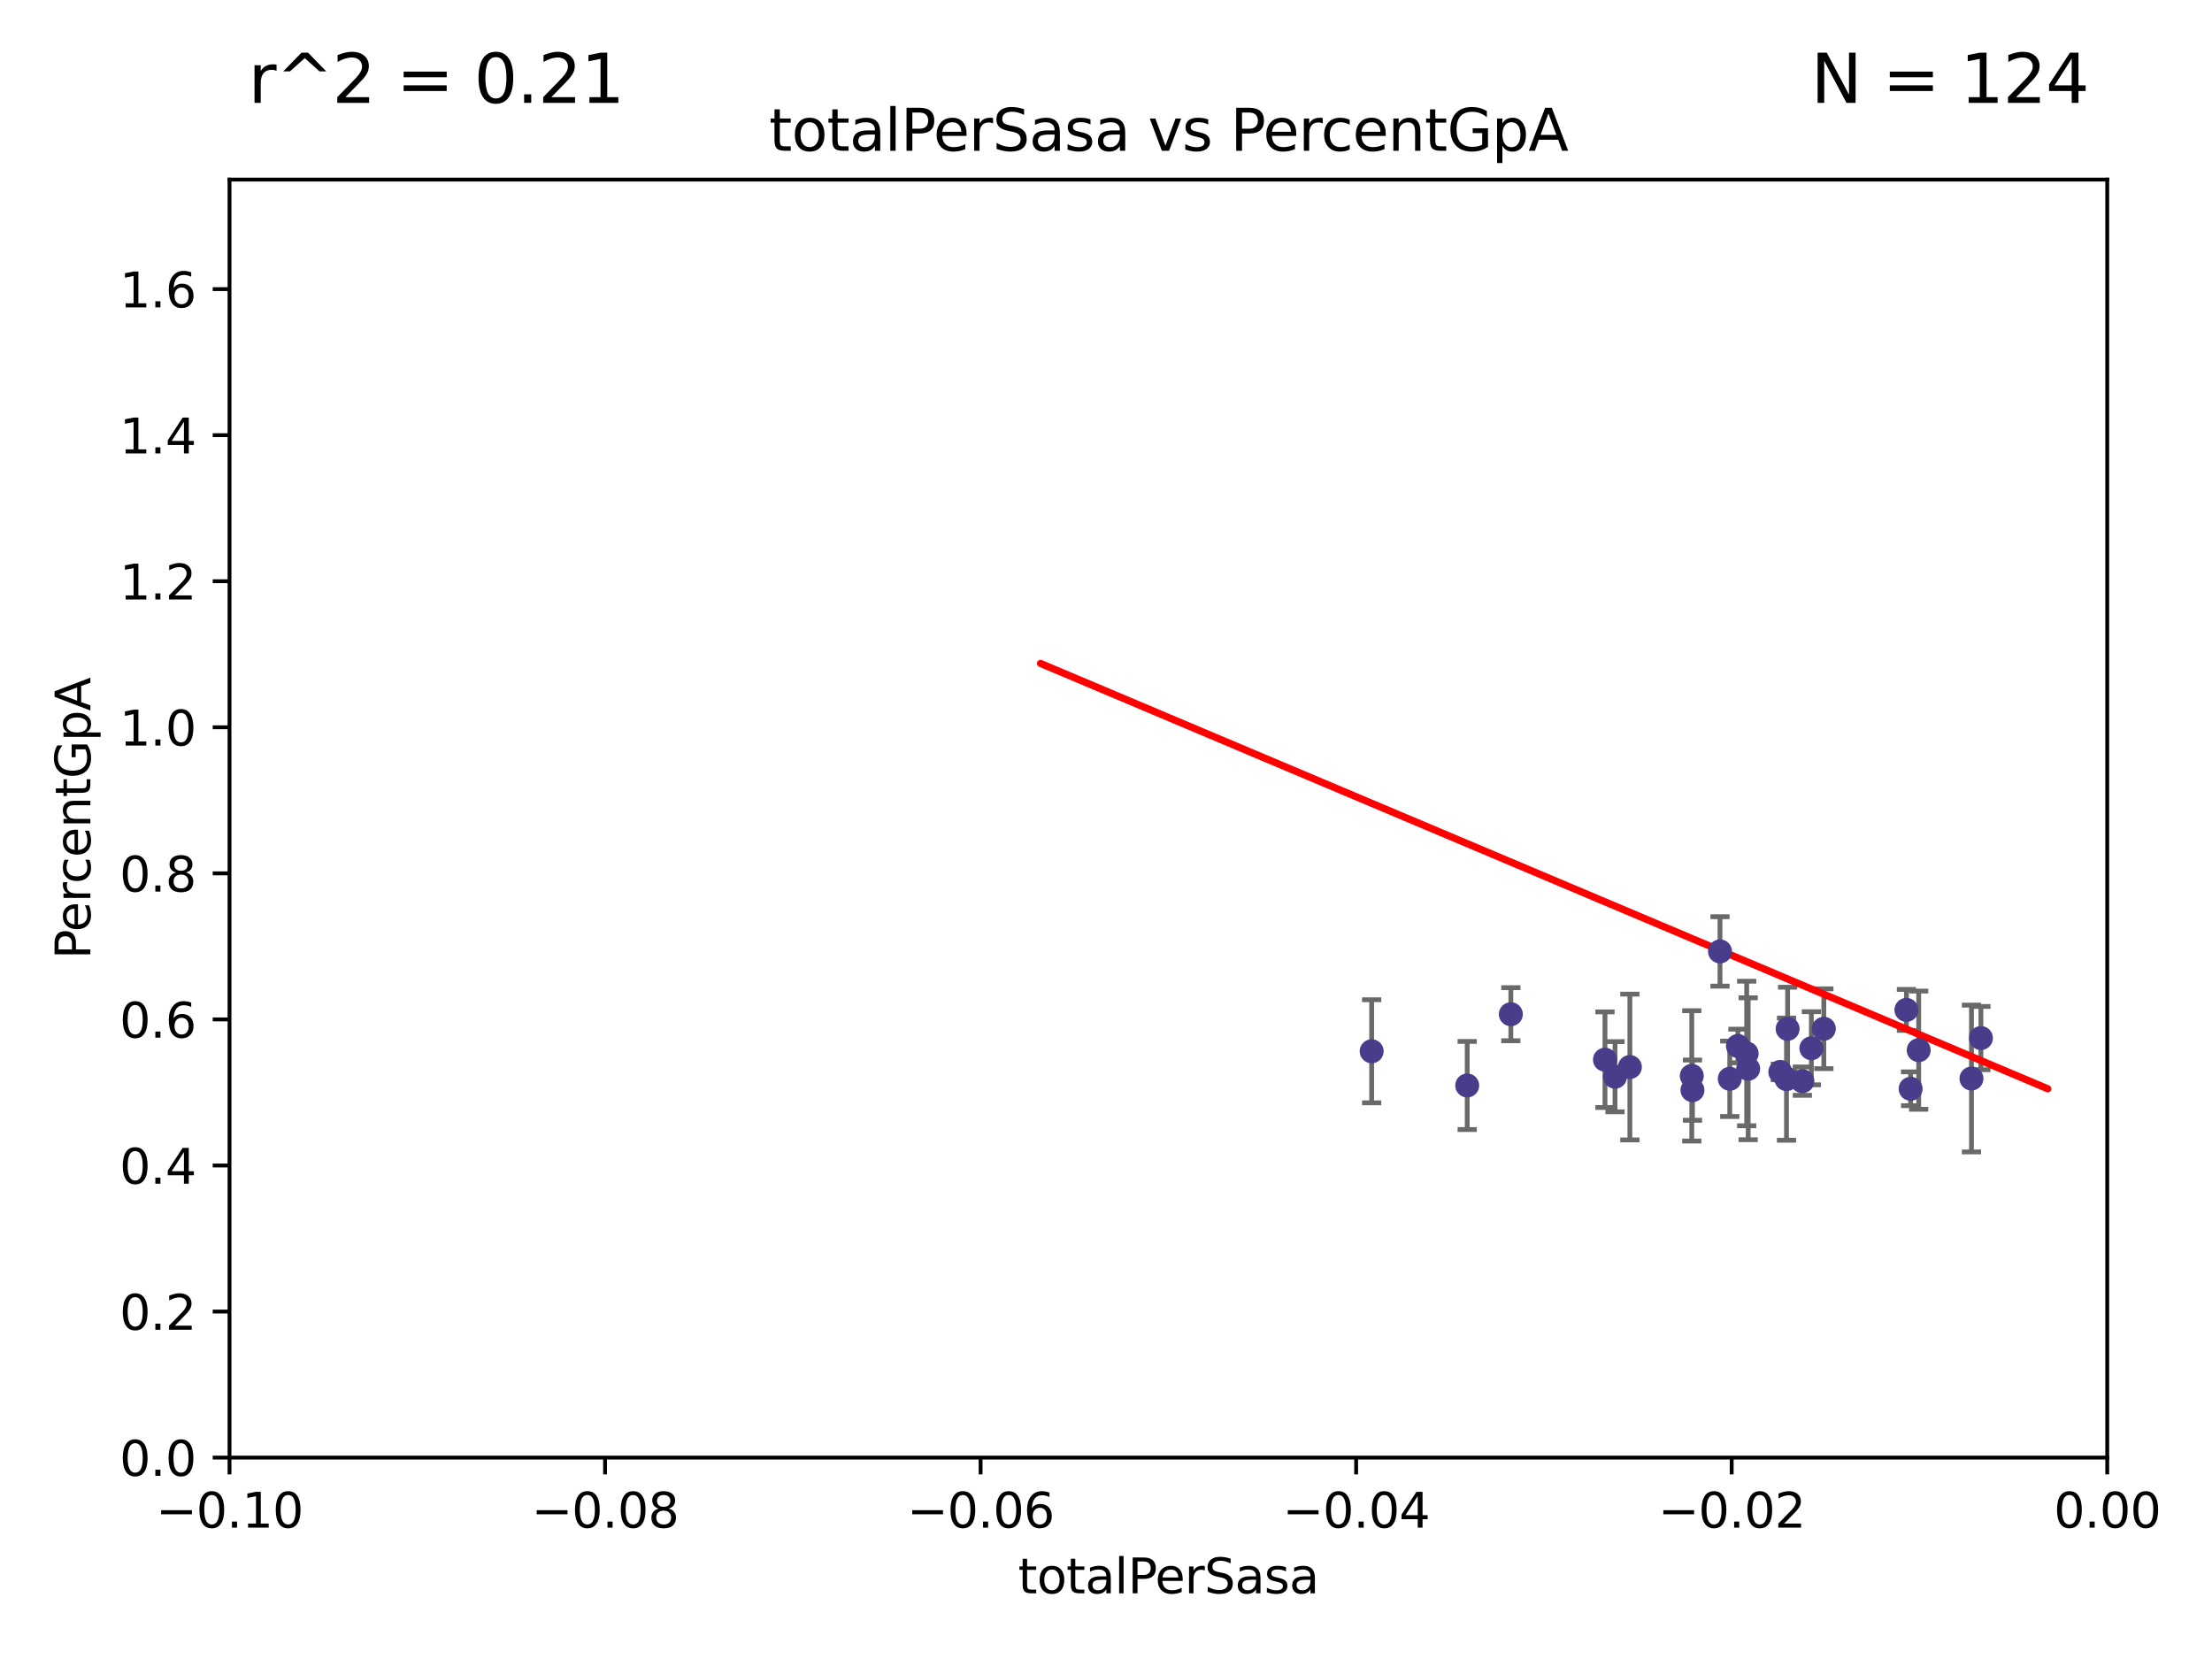 <?xml version="1.0" encoding="utf-8" standalone="no"?>
<!DOCTYPE svg PUBLIC "-//W3C//DTD SVG 1.1//EN"
  "http://www.w3.org/Graphics/SVG/1.1/DTD/svg11.dtd">
<svg xmlns:xlink="http://www.w3.org/1999/xlink" width="460.8pt" height="345.6pt" viewBox="0 0 460.8 345.6" xmlns="http://www.w3.org/2000/svg" version="1.1">
 <defs>
  <style type="text/css">*{stroke-linejoin: round; stroke-linecap: butt}</style>
 </defs>
 <g id="figure_1">
  <g id="patch_1">
   <path d="M 0 345.6 
L 460.8 345.6 
L 460.8 0 
L 0 0 
z
" style="fill: #ffffff"/>
  </g>
  <g id="axes_1">
   <g id="patch_2">
    <path d="M 47.81 303.64 
L 438.975 303.64 
L 438.975 37.411 
L 47.81 37.411 
z
" style="fill: #ffffff"/>
   </g>
   <g id="PathCollection_1">
    <defs>
     <path id="mb112545c98" d="M 0 1.118 
C 0.297 1.118 0.581 1 0.791 0.791 
C 1 0.581 1.118 0.297 1.118 0 
C 1.118 -0.297 1 -0.581 0.791 -0.791 
C 0.581 -1 0.297 -1.118 0 -1.118 
C -0.297 -1.118 -0.581 -1 -0.791 -0.791 
C -1 -0.581 -1.118 -0.297 -1.118 0 
C -1.118 0.297 -1 0.581 -0.791 0.791 
C -0.581 1 -0.297 1.118 0 1.118 
z
" style="stroke: #483d8b"/>
    </defs>
    <g clip-path="url(#p93182f47ef)">
     <use xlink:href="#mb112545c98" x="285.743" y="218.998" style="fill: #483d8b; stroke: #483d8b"/>
     <use xlink:href="#mb112545c98" x="305.646" y="226.126" style="fill: #483d8b; stroke: #483d8b"/>
     <use xlink:href="#mb112545c98" x="314.735" y="211.279" style="fill: #483d8b; stroke: #483d8b"/>
     <use xlink:href="#mb112545c98" x="336.44" y="224.301" style="fill: #483d8b; stroke: #483d8b"/>
     <use xlink:href="#mb112545c98" x="334.345" y="220.755" style="fill: #483d8b; stroke: #483d8b"/>
     <use xlink:href="#mb112545c98" x="339.534" y="222.28" style="fill: #483d8b; stroke: #483d8b"/>
     <use xlink:href="#mb112545c98" x="352.428" y="224.124" style="fill: #483d8b; stroke: #483d8b"/>
     <use xlink:href="#mb112545c98" x="364.178" y="222.642" style="fill: #483d8b; stroke: #483d8b"/>
     <use xlink:href="#mb112545c98" x="360.34" y="224.731" style="fill: #483d8b; stroke: #483d8b"/>
     <use xlink:href="#mb112545c98" x="362.046" y="217.896" style="fill: #483d8b; stroke: #483d8b"/>
     <use xlink:href="#mb112545c98" x="363.865" y="219.461" style="fill: #483d8b; stroke: #483d8b"/>
     <use xlink:href="#mb112545c98" x="370.873" y="223.301" style="fill: #483d8b; stroke: #483d8b"/>
     <use xlink:href="#mb112545c98" x="352.571" y="227.097" style="fill: #483d8b; stroke: #483d8b"/>
     <use xlink:href="#mb112545c98" x="358.306" y="198.199" style="fill: #483d8b; stroke: #483d8b"/>
     <use xlink:href="#mb112545c98" x="372.161" y="224.801" style="fill: #483d8b; stroke: #483d8b"/>
     <use xlink:href="#mb112545c98" x="377.344" y="218.37" style="fill: #483d8b; stroke: #483d8b"/>
     <use xlink:href="#mb112545c98" x="379.936" y="214.307" style="fill: #483d8b; stroke: #483d8b"/>
     <use xlink:href="#mb112545c98" x="375.463" y="225.226" style="fill: #483d8b; stroke: #483d8b"/>
     <use xlink:href="#mb112545c98" x="372.393" y="214.328" style="fill: #483d8b; stroke: #483d8b"/>
     <use xlink:href="#mb112545c98" x="398.017" y="226.813" style="fill: #483d8b; stroke: #483d8b"/>
     <use xlink:href="#mb112545c98" x="399.7" y="218.768" style="fill: #483d8b; stroke: #483d8b"/>
     <use xlink:href="#mb112545c98" x="397.143" y="210.38" style="fill: #483d8b; stroke: #483d8b"/>
     <use xlink:href="#mb112545c98" x="410.692" y="224.678" style="fill: #483d8b; stroke: #483d8b"/>
     <use xlink:href="#mb112545c98" x="412.66" y="216.249" style="fill: #483d8b; stroke: #483d8b"/>
    </g>
   </g>
   <g id="matplotlib.axis_1">
    <g id="xtick_1">
     <g id="line2d_1">
      <defs>
       <path id="m41d8b7f4d9" d="M 0 0 
L 0 3.5 
" style="stroke: #000000; stroke-width: 0.8"/>
      </defs>
      <g>
       <use xlink:href="#m41d8b7f4d9" x="47.81" y="303.64" style="stroke: #000000; stroke-width: 0.8"/>
      </g>
     </g>
     <g id="text_1">
      <!-- −0.10 -->
      <g transform="translate(32.487 318.238)scale(0.1 -0.1)">
       <defs>
        <path id="DejaVuSans-2212" d="M 678 2272 
L 4684 2272 
L 4684 1741 
L 678 1741 
L 678 2272 
z
" transform="scale(0.016)"/>
        <path id="DejaVuSans-30" d="M 2034 4250 
Q 1547 4250 1301 3770 
Q 1056 3291 1056 2328 
Q 1056 1369 1301 889 
Q 1547 409 2034 409 
Q 2525 409 2770 889 
Q 3016 1369 3016 2328 
Q 3016 3291 2770 3770 
Q 2525 4250 2034 4250 
z
M 2034 4750 
Q 2819 4750 3233 4129 
Q 3647 3509 3647 2328 
Q 3647 1150 3233 529 
Q 2819 -91 2034 -91 
Q 1250 -91 836 529 
Q 422 1150 422 2328 
Q 422 3509 836 4129 
Q 1250 4750 2034 4750 
z
" transform="scale(0.016)"/>
        <path id="DejaVuSans-2e" d="M 684 794 
L 1344 794 
L 1344 0 
L 684 0 
L 684 794 
z
" transform="scale(0.016)"/>
        <path id="DejaVuSans-31" d="M 794 531 
L 1825 531 
L 1825 4091 
L 703 3866 
L 703 4441 
L 1819 4666 
L 2450 4666 
L 2450 531 
L 3481 531 
L 3481 0 
L 794 0 
L 794 531 
z
" transform="scale(0.016)"/>
       </defs>
       <use xlink:href="#DejaVuSans-2212"/>
       <use xlink:href="#DejaVuSans-30" x="83.789"/>
       <use xlink:href="#DejaVuSans-2e" x="147.412"/>
       <use xlink:href="#DejaVuSans-31" x="179.199"/>
       <use xlink:href="#DejaVuSans-30" x="242.822"/>
      </g>
     </g>
    </g>
    <g id="xtick_2">
     <g id="line2d_2">
      <g>
       <use xlink:href="#m41d8b7f4d9" x="126.043" y="303.64" style="stroke: #000000; stroke-width: 0.8"/>
      </g>
     </g>
     <g id="text_2">
      <!-- −0.08 -->
      <g transform="translate(110.72 318.238)scale(0.1 -0.1)">
       <defs>
        <path id="DejaVuSans-38" d="M 2034 2216 
Q 1584 2216 1326 1975 
Q 1069 1734 1069 1313 
Q 1069 891 1326 650 
Q 1584 409 2034 409 
Q 2484 409 2743 651 
Q 3003 894 3003 1313 
Q 3003 1734 2745 1975 
Q 2488 2216 2034 2216 
z
M 1403 2484 
Q 997 2584 770 2862 
Q 544 3141 544 3541 
Q 544 4100 942 4425 
Q 1341 4750 2034 4750 
Q 2731 4750 3128 4425 
Q 3525 4100 3525 3541 
Q 3525 3141 3298 2862 
Q 3072 2584 2669 2484 
Q 3125 2378 3379 2068 
Q 3634 1759 3634 1313 
Q 3634 634 3220 271 
Q 2806 -91 2034 -91 
Q 1263 -91 848 271 
Q 434 634 434 1313 
Q 434 1759 690 2068 
Q 947 2378 1403 2484 
z
M 1172 3481 
Q 1172 3119 1398 2916 
Q 1625 2713 2034 2713 
Q 2441 2713 2670 2916 
Q 2900 3119 2900 3481 
Q 2900 3844 2670 4047 
Q 2441 4250 2034 4250 
Q 1625 4250 1398 4047 
Q 1172 3844 1172 3481 
z
" transform="scale(0.016)"/>
       </defs>
       <use xlink:href="#DejaVuSans-2212"/>
       <use xlink:href="#DejaVuSans-30" x="83.789"/>
       <use xlink:href="#DejaVuSans-2e" x="147.412"/>
       <use xlink:href="#DejaVuSans-30" x="179.199"/>
       <use xlink:href="#DejaVuSans-38" x="242.822"/>
      </g>
     </g>
    </g>
    <g id="xtick_3">
     <g id="line2d_3">
      <g>
       <use xlink:href="#m41d8b7f4d9" x="204.276" y="303.64" style="stroke: #000000; stroke-width: 0.8"/>
      </g>
     </g>
     <g id="text_3">
      <!-- −0.06 -->
      <g transform="translate(188.953 318.238)scale(0.1 -0.1)">
       <defs>
        <path id="DejaVuSans-36" d="M 2113 2584 
Q 1688 2584 1439 2293 
Q 1191 2003 1191 1497 
Q 1191 994 1439 701 
Q 1688 409 2113 409 
Q 2538 409 2786 701 
Q 3034 994 3034 1497 
Q 3034 2003 2786 2293 
Q 2538 2584 2113 2584 
z
M 3366 4563 
L 3366 3988 
Q 3128 4100 2886 4159 
Q 2644 4219 2406 4219 
Q 1781 4219 1451 3797 
Q 1122 3375 1075 2522 
Q 1259 2794 1537 2939 
Q 1816 3084 2150 3084 
Q 2853 3084 3261 2657 
Q 3669 2231 3669 1497 
Q 3669 778 3244 343 
Q 2819 -91 2113 -91 
Q 1303 -91 875 529 
Q 447 1150 447 2328 
Q 447 3434 972 4092 
Q 1497 4750 2381 4750 
Q 2619 4750 2861 4703 
Q 3103 4656 3366 4563 
z
" transform="scale(0.016)"/>
       </defs>
       <use xlink:href="#DejaVuSans-2212"/>
       <use xlink:href="#DejaVuSans-30" x="83.789"/>
       <use xlink:href="#DejaVuSans-2e" x="147.412"/>
       <use xlink:href="#DejaVuSans-30" x="179.199"/>
       <use xlink:href="#DejaVuSans-36" x="242.822"/>
      </g>
     </g>
    </g>
    <g id="xtick_4">
     <g id="line2d_4">
      <g>
       <use xlink:href="#m41d8b7f4d9" x="282.509" y="303.64" style="stroke: #000000; stroke-width: 0.8"/>
      </g>
     </g>
     <g id="text_4">
      <!-- −0.04 -->
      <g transform="translate(267.186 318.238)scale(0.1 -0.1)">
       <defs>
        <path id="DejaVuSans-34" d="M 2419 4116 
L 825 1625 
L 2419 1625 
L 2419 4116 
z
M 2253 4666 
L 3047 4666 
L 3047 1625 
L 3713 1625 
L 3713 1100 
L 3047 1100 
L 3047 0 
L 2419 0 
L 2419 1100 
L 313 1100 
L 313 1709 
L 2253 4666 
z
" transform="scale(0.016)"/>
       </defs>
       <use xlink:href="#DejaVuSans-2212"/>
       <use xlink:href="#DejaVuSans-30" x="83.789"/>
       <use xlink:href="#DejaVuSans-2e" x="147.412"/>
       <use xlink:href="#DejaVuSans-30" x="179.199"/>
       <use xlink:href="#DejaVuSans-34" x="242.822"/>
      </g>
     </g>
    </g>
    <g id="xtick_5">
     <g id="line2d_5">
      <g>
       <use xlink:href="#m41d8b7f4d9" x="360.742" y="303.64" style="stroke: #000000; stroke-width: 0.8"/>
      </g>
     </g>
     <g id="text_5">
      <!-- −0.02 -->
      <g transform="translate(345.419 318.238)scale(0.1 -0.1)">
       <defs>
        <path id="DejaVuSans-32" d="M 1228 531 
L 3431 531 
L 3431 0 
L 469 0 
L 469 531 
Q 828 903 1448 1529 
Q 2069 2156 2228 2338 
Q 2531 2678 2651 2914 
Q 2772 3150 2772 3378 
Q 2772 3750 2511 3984 
Q 2250 4219 1831 4219 
Q 1534 4219 1204 4116 
Q 875 4013 500 3803 
L 500 4441 
Q 881 4594 1212 4672 
Q 1544 4750 1819 4750 
Q 2544 4750 2975 4387 
Q 3406 4025 3406 3419 
Q 3406 3131 3298 2873 
Q 3191 2616 2906 2266 
Q 2828 2175 2409 1742 
Q 1991 1309 1228 531 
z
" transform="scale(0.016)"/>
       </defs>
       <use xlink:href="#DejaVuSans-2212"/>
       <use xlink:href="#DejaVuSans-30" x="83.789"/>
       <use xlink:href="#DejaVuSans-2e" x="147.412"/>
       <use xlink:href="#DejaVuSans-30" x="179.199"/>
       <use xlink:href="#DejaVuSans-32" x="242.822"/>
      </g>
     </g>
    </g>
    <g id="xtick_6">
     <g id="line2d_6">
      <g>
       <use xlink:href="#m41d8b7f4d9" x="438.975" y="303.64" style="stroke: #000000; stroke-width: 0.8"/>
      </g>
     </g>
     <g id="text_6">
      <!-- 0.00 -->
      <g transform="translate(427.842 318.238)scale(0.1 -0.1)">
       <use xlink:href="#DejaVuSans-30"/>
       <use xlink:href="#DejaVuSans-2e" x="63.623"/>
       <use xlink:href="#DejaVuSans-30" x="95.41"/>
       <use xlink:href="#DejaVuSans-30" x="159.033"/>
      </g>
     </g>
    </g>
    <g id="text_7">
     <!-- totalPerSasa -->
     <g transform="translate(212.087 331.917)scale(0.1 -0.1)">
      <defs>
       <path id="DejaVuSans-74" d="M 1172 4494 
L 1172 3500 
L 2356 3500 
L 2356 3053 
L 1172 3053 
L 1172 1153 
Q 1172 725 1289 603 
Q 1406 481 1766 481 
L 2356 481 
L 2356 0 
L 1766 0 
Q 1100 0 847 248 
Q 594 497 594 1153 
L 594 3053 
L 172 3053 
L 172 3500 
L 594 3500 
L 594 4494 
L 1172 4494 
z
" transform="scale(0.016)"/>
       <path id="DejaVuSans-6f" d="M 1959 3097 
Q 1497 3097 1228 2736 
Q 959 2375 959 1747 
Q 959 1119 1226 758 
Q 1494 397 1959 397 
Q 2419 397 2687 759 
Q 2956 1122 2956 1747 
Q 2956 2369 2687 2733 
Q 2419 3097 1959 3097 
z
M 1959 3584 
Q 2709 3584 3137 3096 
Q 3566 2609 3566 1747 
Q 3566 888 3137 398 
Q 2709 -91 1959 -91 
Q 1206 -91 779 398 
Q 353 888 353 1747 
Q 353 2609 779 3096 
Q 1206 3584 1959 3584 
z
" transform="scale(0.016)"/>
       <path id="DejaVuSans-61" d="M 2194 1759 
Q 1497 1759 1228 1600 
Q 959 1441 959 1056 
Q 959 750 1161 570 
Q 1363 391 1709 391 
Q 2188 391 2477 730 
Q 2766 1069 2766 1631 
L 2766 1759 
L 2194 1759 
z
M 3341 1997 
L 3341 0 
L 2766 0 
L 2766 531 
Q 2569 213 2275 61 
Q 1981 -91 1556 -91 
Q 1019 -91 701 211 
Q 384 513 384 1019 
Q 384 1609 779 1909 
Q 1175 2209 1959 2209 
L 2766 2209 
L 2766 2266 
Q 2766 2663 2505 2880 
Q 2244 3097 1772 3097 
Q 1472 3097 1187 3025 
Q 903 2953 641 2809 
L 641 3341 
Q 956 3463 1253 3523 
Q 1550 3584 1831 3584 
Q 2591 3584 2966 3190 
Q 3341 2797 3341 1997 
z
" transform="scale(0.016)"/>
       <path id="DejaVuSans-6c" d="M 603 4863 
L 1178 4863 
L 1178 0 
L 603 0 
L 603 4863 
z
" transform="scale(0.016)"/>
       <path id="DejaVuSans-50" d="M 1259 4147 
L 1259 2394 
L 2053 2394 
Q 2494 2394 2734 2622 
Q 2975 2850 2975 3272 
Q 2975 3691 2734 3919 
Q 2494 4147 2053 4147 
L 1259 4147 
z
M 628 4666 
L 2053 4666 
Q 2838 4666 3239 4311 
Q 3641 3956 3641 3272 
Q 3641 2581 3239 2228 
Q 2838 1875 2053 1875 
L 1259 1875 
L 1259 0 
L 628 0 
L 628 4666 
z
" transform="scale(0.016)"/>
       <path id="DejaVuSans-65" d="M 3597 1894 
L 3597 1613 
L 953 1613 
Q 991 1019 1311 708 
Q 1631 397 2203 397 
Q 2534 397 2845 478 
Q 3156 559 3463 722 
L 3463 178 
Q 3153 47 2828 -22 
Q 2503 -91 2169 -91 
Q 1331 -91 842 396 
Q 353 884 353 1716 
Q 353 2575 817 3079 
Q 1281 3584 2069 3584 
Q 2775 3584 3186 3129 
Q 3597 2675 3597 1894 
z
M 3022 2063 
Q 3016 2534 2758 2815 
Q 2500 3097 2075 3097 
Q 1594 3097 1305 2825 
Q 1016 2553 972 2059 
L 3022 2063 
z
" transform="scale(0.016)"/>
       <path id="DejaVuSans-72" d="M 2631 2963 
Q 2534 3019 2420 3045 
Q 2306 3072 2169 3072 
Q 1681 3072 1420 2755 
Q 1159 2438 1159 1844 
L 1159 0 
L 581 0 
L 581 3500 
L 1159 3500 
L 1159 2956 
Q 1341 3275 1631 3429 
Q 1922 3584 2338 3584 
Q 2397 3584 2469 3576 
Q 2541 3569 2628 3553 
L 2631 2963 
z
" transform="scale(0.016)"/>
       <path id="DejaVuSans-53" d="M 3425 4513 
L 3425 3897 
Q 3066 4069 2747 4153 
Q 2428 4238 2131 4238 
Q 1616 4238 1336 4038 
Q 1056 3838 1056 3469 
Q 1056 3159 1242 3001 
Q 1428 2844 1947 2747 
L 2328 2669 
Q 3034 2534 3370 2195 
Q 3706 1856 3706 1288 
Q 3706 609 3251 259 
Q 2797 -91 1919 -91 
Q 1588 -91 1214 -16 
Q 841 59 441 206 
L 441 856 
Q 825 641 1194 531 
Q 1563 422 1919 422 
Q 2459 422 2753 634 
Q 3047 847 3047 1241 
Q 3047 1584 2836 1778 
Q 2625 1972 2144 2069 
L 1759 2144 
Q 1053 2284 737 2584 
Q 422 2884 422 3419 
Q 422 4038 858 4394 
Q 1294 4750 2059 4750 
Q 2388 4750 2728 4690 
Q 3069 4631 3425 4513 
z
" transform="scale(0.016)"/>
       <path id="DejaVuSans-73" d="M 2834 3397 
L 2834 2853 
Q 2591 2978 2328 3040 
Q 2066 3103 1784 3103 
Q 1356 3103 1142 2972 
Q 928 2841 928 2578 
Q 928 2378 1081 2264 
Q 1234 2150 1697 2047 
L 1894 2003 
Q 2506 1872 2764 1633 
Q 3022 1394 3022 966 
Q 3022 478 2636 193 
Q 2250 -91 1575 -91 
Q 1294 -91 989 -36 
Q 684 19 347 128 
L 347 722 
Q 666 556 975 473 
Q 1284 391 1588 391 
Q 1994 391 2212 530 
Q 2431 669 2431 922 
Q 2431 1156 2273 1281 
Q 2116 1406 1581 1522 
L 1381 1569 
Q 847 1681 609 1914 
Q 372 2147 372 2553 
Q 372 3047 722 3315 
Q 1072 3584 1716 3584 
Q 2034 3584 2315 3537 
Q 2597 3491 2834 3397 
z
" transform="scale(0.016)"/>
      </defs>
      <use xlink:href="#DejaVuSans-74"/>
      <use xlink:href="#DejaVuSans-6f" x="39.209"/>
      <use xlink:href="#DejaVuSans-74" x="100.391"/>
      <use xlink:href="#DejaVuSans-61" x="139.6"/>
      <use xlink:href="#DejaVuSans-6c" x="200.879"/>
      <use xlink:href="#DejaVuSans-50" x="228.662"/>
      <use xlink:href="#DejaVuSans-65" x="285.34"/>
      <use xlink:href="#DejaVuSans-72" x="346.863"/>
      <use xlink:href="#DejaVuSans-53" x="387.977"/>
      <use xlink:href="#DejaVuSans-61" x="451.453"/>
      <use xlink:href="#DejaVuSans-73" x="512.732"/>
      <use xlink:href="#DejaVuSans-61" x="564.832"/>
     </g>
    </g>
   </g>
   <g id="matplotlib.axis_2">
    <g id="ytick_1">
     <g id="line2d_7">
      <defs>
       <path id="mfd3e858a16" d="M 0 0 
L -3.5 0 
" style="stroke: #000000; stroke-width: 0.8"/>
      </defs>
      <g>
       <use xlink:href="#mfd3e858a16" x="47.81" y="303.64" style="stroke: #000000; stroke-width: 0.8"/>
      </g>
     </g>
     <g id="text_8">
      <!-- 0.0 -->
      <g transform="translate(24.907 307.439)scale(0.1 -0.1)">
       <use xlink:href="#DejaVuSans-30"/>
       <use xlink:href="#DejaVuSans-2e" x="63.623"/>
       <use xlink:href="#DejaVuSans-30" x="95.41"/>
      </g>
     </g>
    </g>
    <g id="ytick_2">
     <g id="line2d_8">
      <g>
       <use xlink:href="#mfd3e858a16" x="47.81" y="273.214" style="stroke: #000000; stroke-width: 0.8"/>
      </g>
     </g>
     <g id="text_9">
      <!-- 0.2 -->
      <g transform="translate(24.907 277.013)scale(0.1 -0.1)">
       <use xlink:href="#DejaVuSans-30"/>
       <use xlink:href="#DejaVuSans-2e" x="63.623"/>
       <use xlink:href="#DejaVuSans-32" x="95.41"/>
      </g>
     </g>
    </g>
    <g id="ytick_3">
     <g id="line2d_9">
      <g>
       <use xlink:href="#mfd3e858a16" x="47.81" y="242.788" style="stroke: #000000; stroke-width: 0.8"/>
      </g>
     </g>
     <g id="text_10">
      <!-- 0.4 -->
      <g transform="translate(24.907 246.587)scale(0.1 -0.1)">
       <use xlink:href="#DejaVuSans-30"/>
       <use xlink:href="#DejaVuSans-2e" x="63.623"/>
       <use xlink:href="#DejaVuSans-34" x="95.41"/>
      </g>
     </g>
    </g>
    <g id="ytick_4">
     <g id="line2d_10">
      <g>
       <use xlink:href="#mfd3e858a16" x="47.81" y="212.362" style="stroke: #000000; stroke-width: 0.8"/>
      </g>
     </g>
     <g id="text_11">
      <!-- 0.6 -->
      <g transform="translate(24.907 216.161)scale(0.1 -0.1)">
       <use xlink:href="#DejaVuSans-30"/>
       <use xlink:href="#DejaVuSans-2e" x="63.623"/>
       <use xlink:href="#DejaVuSans-36" x="95.41"/>
      </g>
     </g>
    </g>
    <g id="ytick_5">
     <g id="line2d_11">
      <g>
       <use xlink:href="#mfd3e858a16" x="47.81" y="181.935" style="stroke: #000000; stroke-width: 0.8"/>
      </g>
     </g>
     <g id="text_12">
      <!-- 0.8 -->
      <g transform="translate(24.907 185.735)scale(0.1 -0.1)">
       <use xlink:href="#DejaVuSans-30"/>
       <use xlink:href="#DejaVuSans-2e" x="63.623"/>
       <use xlink:href="#DejaVuSans-38" x="95.41"/>
      </g>
     </g>
    </g>
    <g id="ytick_6">
     <g id="line2d_12">
      <g>
       <use xlink:href="#mfd3e858a16" x="47.81" y="151.509" style="stroke: #000000; stroke-width: 0.8"/>
      </g>
     </g>
     <g id="text_13">
      <!-- 1.0 -->
      <g transform="translate(24.907 155.308)scale(0.1 -0.1)">
       <use xlink:href="#DejaVuSans-31"/>
       <use xlink:href="#DejaVuSans-2e" x="63.623"/>
       <use xlink:href="#DejaVuSans-30" x="95.41"/>
      </g>
     </g>
    </g>
    <g id="ytick_7">
     <g id="line2d_13">
      <g>
       <use xlink:href="#mfd3e858a16" x="47.81" y="121.083" style="stroke: #000000; stroke-width: 0.8"/>
      </g>
     </g>
     <g id="text_14">
      <!-- 1.2 -->
      <g transform="translate(24.907 124.882)scale(0.1 -0.1)">
       <use xlink:href="#DejaVuSans-31"/>
       <use xlink:href="#DejaVuSans-2e" x="63.623"/>
       <use xlink:href="#DejaVuSans-32" x="95.41"/>
      </g>
     </g>
    </g>
    <g id="ytick_8">
     <g id="line2d_14">
      <g>
       <use xlink:href="#mfd3e858a16" x="47.81" y="90.657" style="stroke: #000000; stroke-width: 0.8"/>
      </g>
     </g>
     <g id="text_15">
      <!-- 1.4 -->
      <g transform="translate(24.907 94.456)scale(0.1 -0.1)">
       <use xlink:href="#DejaVuSans-31"/>
       <use xlink:href="#DejaVuSans-2e" x="63.623"/>
       <use xlink:href="#DejaVuSans-34" x="95.41"/>
      </g>
     </g>
    </g>
    <g id="ytick_9">
     <g id="line2d_15">
      <g>
       <use xlink:href="#mfd3e858a16" x="47.81" y="60.231" style="stroke: #000000; stroke-width: 0.8"/>
      </g>
     </g>
     <g id="text_16">
      <!-- 1.6 -->
      <g transform="translate(24.907 64.03)scale(0.1 -0.1)">
       <use xlink:href="#DejaVuSans-31"/>
       <use xlink:href="#DejaVuSans-2e" x="63.623"/>
       <use xlink:href="#DejaVuSans-36" x="95.41"/>
      </g>
     </g>
    </g>
    <g id="text_17">
     <!-- PercentGpA -->
     <g transform="translate(18.827 199.802)rotate(-90)scale(0.1 -0.1)">
      <defs>
       <path id="DejaVuSans-63" d="M 3122 3366 
L 3122 2828 
Q 2878 2963 2633 3030 
Q 2388 3097 2138 3097 
Q 1578 3097 1268 2742 
Q 959 2388 959 1747 
Q 959 1106 1268 751 
Q 1578 397 2138 397 
Q 2388 397 2633 464 
Q 2878 531 3122 666 
L 3122 134 
Q 2881 22 2623 -34 
Q 2366 -91 2075 -91 
Q 1284 -91 818 406 
Q 353 903 353 1747 
Q 353 2603 823 3093 
Q 1294 3584 2113 3584 
Q 2378 3584 2631 3529 
Q 2884 3475 3122 3366 
z
" transform="scale(0.016)"/>
       <path id="DejaVuSans-6e" d="M 3513 2113 
L 3513 0 
L 2938 0 
L 2938 2094 
Q 2938 2591 2744 2837 
Q 2550 3084 2163 3084 
Q 1697 3084 1428 2787 
Q 1159 2491 1159 1978 
L 1159 0 
L 581 0 
L 581 3500 
L 1159 3500 
L 1159 2956 
Q 1366 3272 1645 3428 
Q 1925 3584 2291 3584 
Q 2894 3584 3203 3211 
Q 3513 2838 3513 2113 
z
" transform="scale(0.016)"/>
       <path id="DejaVuSans-47" d="M 3809 666 
L 3809 1919 
L 2778 1919 
L 2778 2438 
L 4434 2438 
L 4434 434 
Q 4069 175 3628 42 
Q 3188 -91 2688 -91 
Q 1594 -91 976 548 
Q 359 1188 359 2328 
Q 359 3472 976 4111 
Q 1594 4750 2688 4750 
Q 3144 4750 3555 4637 
Q 3966 4525 4313 4306 
L 4313 3634 
Q 3963 3931 3569 4081 
Q 3175 4231 2741 4231 
Q 1884 4231 1454 3753 
Q 1025 3275 1025 2328 
Q 1025 1384 1454 906 
Q 1884 428 2741 428 
Q 3075 428 3337 486 
Q 3600 544 3809 666 
z
" transform="scale(0.016)"/>
       <path id="DejaVuSans-70" d="M 1159 525 
L 1159 -1331 
L 581 -1331 
L 581 3500 
L 1159 3500 
L 1159 2969 
Q 1341 3281 1617 3432 
Q 1894 3584 2278 3584 
Q 2916 3584 3314 3078 
Q 3713 2572 3713 1747 
Q 3713 922 3314 415 
Q 2916 -91 2278 -91 
Q 1894 -91 1617 61 
Q 1341 213 1159 525 
z
M 3116 1747 
Q 3116 2381 2855 2742 
Q 2594 3103 2138 3103 
Q 1681 3103 1420 2742 
Q 1159 2381 1159 1747 
Q 1159 1113 1420 752 
Q 1681 391 2138 391 
Q 2594 391 2855 752 
Q 3116 1113 3116 1747 
z
" transform="scale(0.016)"/>
       <path id="DejaVuSans-41" d="M 2188 4044 
L 1331 1722 
L 3047 1722 
L 2188 4044 
z
M 1831 4666 
L 2547 4666 
L 4325 0 
L 3669 0 
L 3244 1197 
L 1141 1197 
L 716 0 
L 50 0 
L 1831 4666 
z
" transform="scale(0.016)"/>
      </defs>
      <use xlink:href="#DejaVuSans-50"/>
      <use xlink:href="#DejaVuSans-65" x="56.678"/>
      <use xlink:href="#DejaVuSans-72" x="118.201"/>
      <use xlink:href="#DejaVuSans-63" x="157.064"/>
      <use xlink:href="#DejaVuSans-65" x="212.045"/>
      <use xlink:href="#DejaVuSans-6e" x="273.568"/>
      <use xlink:href="#DejaVuSans-74" x="336.947"/>
      <use xlink:href="#DejaVuSans-47" x="376.156"/>
      <use xlink:href="#DejaVuSans-70" x="453.646"/>
      <use xlink:href="#DejaVuSans-41" x="517.123"/>
     </g>
    </g>
   </g>
   <g id="LineCollection_1">
    <path d="M 285.743 229.738 
L 285.743 208.259 
" clip-path="url(#p93182f47ef)" style="fill: none; stroke: #696969"/>
    <path d="M 305.646 235.305 
L 305.646 216.947 
" clip-path="url(#p93182f47ef)" style="fill: none; stroke: #696969"/>
    <path d="M 314.735 216.808 
L 314.735 205.749 
" clip-path="url(#p93182f47ef)" style="fill: none; stroke: #696969"/>
    <path d="M 336.44 231.614 
L 336.44 216.989 
" clip-path="url(#p93182f47ef)" style="fill: none; stroke: #696969"/>
    <path d="M 334.345 230.715 
L 334.345 210.794 
" clip-path="url(#p93182f47ef)" style="fill: none; stroke: #696969"/>
    <path d="M 339.534 237.466 
L 339.534 207.095 
" clip-path="url(#p93182f47ef)" style="fill: none; stroke: #696969"/>
    <path d="M 352.428 237.697 
L 352.428 210.551 
" clip-path="url(#p93182f47ef)" style="fill: none; stroke: #696969"/>
    <path d="M 364.178 237.422 
L 364.178 207.863 
" clip-path="url(#p93182f47ef)" style="fill: none; stroke: #696969"/>
    <path d="M 360.34 232.586 
L 360.34 216.875 
" clip-path="url(#p93182f47ef)" style="fill: none; stroke: #696969"/>
    <path d="M 362.046 221.394 
L 362.046 214.398 
" clip-path="url(#p93182f47ef)" style="fill: none; stroke: #696969"/>
    <path d="M 363.865 234.516 
L 363.865 204.405 
" clip-path="url(#p93182f47ef)" style="fill: none; stroke: #696969"/>
    <path d="M 370.873 224.93 
L 370.873 221.672 
" clip-path="url(#p93182f47ef)" style="fill: none; stroke: #696969"/>
    <path d="M 352.571 233.374 
L 352.571 220.82 
" clip-path="url(#p93182f47ef)" style="fill: none; stroke: #696969"/>
    <path d="M 358.306 205.432 
L 358.306 190.966 
" clip-path="url(#p93182f47ef)" style="fill: none; stroke: #696969"/>
    <path d="M 372.161 237.526 
L 372.161 212.075 
" clip-path="url(#p93182f47ef)" style="fill: none; stroke: #696969"/>
    <path d="M 377.344 225.983 
L 377.344 210.757 
" clip-path="url(#p93182f47ef)" style="fill: none; stroke: #696969"/>
    <path d="M 379.936 222.618 
L 379.936 205.997 
" clip-path="url(#p93182f47ef)" style="fill: none; stroke: #696969"/>
    <path d="M 375.463 228.177 
L 375.463 222.274 
" clip-path="url(#p93182f47ef)" style="fill: none; stroke: #696969"/>
    <path d="M 372.393 223.002 
L 372.393 205.655 
" clip-path="url(#p93182f47ef)" style="fill: none; stroke: #696969"/>
    <path d="M 398.017 230.33 
L 398.017 223.295 
" clip-path="url(#p93182f47ef)" style="fill: none; stroke: #696969"/>
    <path d="M 399.7 231.079 
L 399.7 206.457 
" clip-path="url(#p93182f47ef)" style="fill: none; stroke: #696969"/>
    <path d="M 397.143 214.649 
L 397.143 206.111 
" clip-path="url(#p93182f47ef)" style="fill: none; stroke: #696969"/>
    <path d="M 410.692 239.967 
L 410.692 209.389 
" clip-path="url(#p93182f47ef)" style="fill: none; stroke: #696969"/>
    <path d="M 412.66 222.838 
L 412.66 209.661 
" clip-path="url(#p93182f47ef)" style="fill: none; stroke: #696969"/>
   </g>
   <g id="line2d_16">
    <defs>
     <path id="m5f1aea52a5" d="M 2 0 
L -2 -0 
" style="stroke: #696969"/>
    </defs>
    <g clip-path="url(#p93182f47ef)">
     <use xlink:href="#m5f1aea52a5" x="285.743" y="229.738" style="fill: #696969; stroke: #696969"/>
     <use xlink:href="#m5f1aea52a5" x="305.646" y="235.305" style="fill: #696969; stroke: #696969"/>
     <use xlink:href="#m5f1aea52a5" x="314.735" y="216.808" style="fill: #696969; stroke: #696969"/>
     <use xlink:href="#m5f1aea52a5" x="336.44" y="231.614" style="fill: #696969; stroke: #696969"/>
     <use xlink:href="#m5f1aea52a5" x="334.345" y="230.715" style="fill: #696969; stroke: #696969"/>
     <use xlink:href="#m5f1aea52a5" x="339.534" y="237.466" style="fill: #696969; stroke: #696969"/>
     <use xlink:href="#m5f1aea52a5" x="352.428" y="237.697" style="fill: #696969; stroke: #696969"/>
     <use xlink:href="#m5f1aea52a5" x="364.178" y="237.422" style="fill: #696969; stroke: #696969"/>
     <use xlink:href="#m5f1aea52a5" x="360.34" y="232.586" style="fill: #696969; stroke: #696969"/>
     <use xlink:href="#m5f1aea52a5" x="362.046" y="221.394" style="fill: #696969; stroke: #696969"/>
     <use xlink:href="#m5f1aea52a5" x="363.865" y="234.516" style="fill: #696969; stroke: #696969"/>
     <use xlink:href="#m5f1aea52a5" x="370.873" y="224.93" style="fill: #696969; stroke: #696969"/>
     <use xlink:href="#m5f1aea52a5" x="352.571" y="233.374" style="fill: #696969; stroke: #696969"/>
     <use xlink:href="#m5f1aea52a5" x="358.306" y="205.432" style="fill: #696969; stroke: #696969"/>
     <use xlink:href="#m5f1aea52a5" x="372.161" y="237.526" style="fill: #696969; stroke: #696969"/>
     <use xlink:href="#m5f1aea52a5" x="377.344" y="225.983" style="fill: #696969; stroke: #696969"/>
     <use xlink:href="#m5f1aea52a5" x="379.936" y="222.618" style="fill: #696969; stroke: #696969"/>
     <use xlink:href="#m5f1aea52a5" x="375.463" y="228.177" style="fill: #696969; stroke: #696969"/>
     <use xlink:href="#m5f1aea52a5" x="372.393" y="223.002" style="fill: #696969; stroke: #696969"/>
     <use xlink:href="#m5f1aea52a5" x="398.017" y="230.33" style="fill: #696969; stroke: #696969"/>
     <use xlink:href="#m5f1aea52a5" x="399.7" y="231.079" style="fill: #696969; stroke: #696969"/>
     <use xlink:href="#m5f1aea52a5" x="397.143" y="214.649" style="fill: #696969; stroke: #696969"/>
     <use xlink:href="#m5f1aea52a5" x="410.692" y="239.967" style="fill: #696969; stroke: #696969"/>
     <use xlink:href="#m5f1aea52a5" x="412.66" y="222.838" style="fill: #696969; stroke: #696969"/>
    </g>
   </g>
   <g id="line2d_17">
    <g clip-path="url(#p93182f47ef)">
     <use xlink:href="#m5f1aea52a5" x="285.743" y="208.259" style="fill: #696969; stroke: #696969"/>
     <use xlink:href="#m5f1aea52a5" x="305.646" y="216.947" style="fill: #696969; stroke: #696969"/>
     <use xlink:href="#m5f1aea52a5" x="314.735" y="205.749" style="fill: #696969; stroke: #696969"/>
     <use xlink:href="#m5f1aea52a5" x="336.44" y="216.989" style="fill: #696969; stroke: #696969"/>
     <use xlink:href="#m5f1aea52a5" x="334.345" y="210.794" style="fill: #696969; stroke: #696969"/>
     <use xlink:href="#m5f1aea52a5" x="339.534" y="207.095" style="fill: #696969; stroke: #696969"/>
     <use xlink:href="#m5f1aea52a5" x="352.428" y="210.551" style="fill: #696969; stroke: #696969"/>
     <use xlink:href="#m5f1aea52a5" x="364.178" y="207.863" style="fill: #696969; stroke: #696969"/>
     <use xlink:href="#m5f1aea52a5" x="360.34" y="216.875" style="fill: #696969; stroke: #696969"/>
     <use xlink:href="#m5f1aea52a5" x="362.046" y="214.398" style="fill: #696969; stroke: #696969"/>
     <use xlink:href="#m5f1aea52a5" x="363.865" y="204.405" style="fill: #696969; stroke: #696969"/>
     <use xlink:href="#m5f1aea52a5" x="370.873" y="221.672" style="fill: #696969; stroke: #696969"/>
     <use xlink:href="#m5f1aea52a5" x="352.571" y="220.82" style="fill: #696969; stroke: #696969"/>
     <use xlink:href="#m5f1aea52a5" x="358.306" y="190.966" style="fill: #696969; stroke: #696969"/>
     <use xlink:href="#m5f1aea52a5" x="372.161" y="212.075" style="fill: #696969; stroke: #696969"/>
     <use xlink:href="#m5f1aea52a5" x="377.344" y="210.757" style="fill: #696969; stroke: #696969"/>
     <use xlink:href="#m5f1aea52a5" x="379.936" y="205.997" style="fill: #696969; stroke: #696969"/>
     <use xlink:href="#m5f1aea52a5" x="375.463" y="222.274" style="fill: #696969; stroke: #696969"/>
     <use xlink:href="#m5f1aea52a5" x="372.393" y="205.655" style="fill: #696969; stroke: #696969"/>
     <use xlink:href="#m5f1aea52a5" x="398.017" y="223.295" style="fill: #696969; stroke: #696969"/>
     <use xlink:href="#m5f1aea52a5" x="399.7" y="206.457" style="fill: #696969; stroke: #696969"/>
     <use xlink:href="#m5f1aea52a5" x="397.143" y="206.111" style="fill: #696969; stroke: #696969"/>
     <use xlink:href="#m5f1aea52a5" x="410.692" y="209.389" style="fill: #696969; stroke: #696969"/>
     <use xlink:href="#m5f1aea52a5" x="412.66" y="209.661" style="fill: #696969; stroke: #696969"/>
    </g>
   </g>
   <g id="line2d_18">
    <path d="M 232.745 144.955 
L 246.437 150.737 
L 221.467 140.192 
L 272.674 161.817 
L 280.89 165.287 
L 216.764 138.206 
L 257.006 155.2 
L 280.908 165.294 
L 277.835 163.996 
L 270.544 160.917 
L 261.277 157.004 
L 290.482 169.337 
L 246.301 150.68 
L 276.72 163.526 
L 265.85 158.935 
L 290.239 169.235 
L 273.761 162.276 
L 281.816 165.678 
L 290.925 169.525 
L 288.621 168.551 
L 294.359 170.974 
L 280.703 165.207 
L 262.942 157.707 
L 251.577 152.908 
L 266.037 159.014 
L 287.492 168.075 
L 289.382 168.873 
L 291.465 169.753 
L 305.316 175.602 
L 282.59 166.005 
L 270.779 161.017 
L 257.47 155.396 
L 241.211 148.53 
L 303.507 174.838 
L 270.713 160.989 
L 281.947 165.733 
L 264.929 158.546 
L 266.197 159.082 
L 287.439 168.052 
L 312.32 178.559 
L 293.362 170.553 
L 260.457 156.658 
L 276.346 163.368 
L 290.451 169.324 
L 279.56 164.725 
L 285.058 167.047 
L 289.635 168.98 
L 285.8 167.36 
L 290.654 169.41 
L 278.187 164.145 
L 248.634 151.665 
L 279.809 164.83 
L 315.723 179.997 
L 294.582 171.069 
L 302.941 174.599 
L 304.624 175.309 
L 318.654 181.234 
L 326.195 184.419 
L 308.458 176.929 
L 285.743 167.336 
L 320.128 181.857 
L 326.796 184.673 
L 331.333 186.589 
L 342.225 191.188 
L 309.78 177.487 
L 340.69 190.54 
L 308.159 176.803 
L 323.437 183.254 
L 341.835 191.024 
L 301.662 174.059 
L 342.659 191.372 
L 291.145 169.617 
L 305.646 175.741 
L 335.314 188.27 
L 314.735 179.58 
L 335.288 188.259 
L 296.891 172.044 
L 326.694 184.63 
L 344.316 192.071 
L 345.497 192.57 
L 321.195 182.308 
L 346.255 192.89 
L 341.363 190.824 
L 352.935 195.712 
L 359.996 198.693 
L 333.748 187.609 
L 336.44 188.746 
L 334.345 187.861 
L 350.596 194.724 
L 343.82 191.862 
L 357.55 197.66 
L 356.287 197.127 
L 347.27 193.319 
L 339.534 190.052 
L 352.428 195.497 
L 364.178 200.459 
L 351.714 195.196 
L 373.905 204.567 
L 381.485 207.768 
L 360.34 198.838 
L 362.046 199.559 
L 363.865 200.327 
L 370.873 203.287 
L 366.95 201.63 
L 352.571 195.558 
L 358.306 197.979 
L 373.254 204.292 
L 358.04 197.867 
L 379.783 207.049 
L 383.471 208.607 
L 372.161 203.831 
L 377.344 206.019 
L 379.936 207.114 
L 375.463 205.225 
L 372.393 203.929 
L 400.865 215.952 
L 398.017 214.75 
L 399.7 215.461 
L 397.143 214.381 
L 395.06 213.501 
L 410.692 220.102 
L 412.66 220.934 
L 426.595 226.818 
L 425.506 226.358 
" clip-path="url(#p93182f47ef)" style="fill: none; stroke: #ff0000; stroke-width: 1.5; stroke-linecap: square"/>
   </g>
   <g id="line2d_19">
    <defs>
     <path id="m3ccb1cf52a" d="M 0 2 
C 0.53 2 1.039 1.789 1.414 1.414 
C 1.789 1.039 2 0.53 2 0 
C 2 -0.53 1.789 -1.039 1.414 -1.414 
C 1.039 -1.789 0.53 -2 0 -2 
C -0.53 -2 -1.039 -1.789 -1.414 -1.414 
C -1.789 -1.039 -2 -0.53 -2 0 
C -2 0.53 -1.789 1.039 -1.414 1.414 
C -1.039 1.789 -0.53 2 0 2 
z
" style="stroke: #483d8b"/>
    </defs>
    <g clip-path="url(#p93182f47ef)">
     <use xlink:href="#m3ccb1cf52a" x="285.743" y="218.998" style="fill: #483d8b; stroke: #483d8b"/>
     <use xlink:href="#m3ccb1cf52a" x="305.646" y="226.126" style="fill: #483d8b; stroke: #483d8b"/>
     <use xlink:href="#m3ccb1cf52a" x="314.735" y="211.279" style="fill: #483d8b; stroke: #483d8b"/>
     <use xlink:href="#m3ccb1cf52a" x="336.44" y="224.301" style="fill: #483d8b; stroke: #483d8b"/>
     <use xlink:href="#m3ccb1cf52a" x="334.345" y="220.755" style="fill: #483d8b; stroke: #483d8b"/>
     <use xlink:href="#m3ccb1cf52a" x="339.534" y="222.28" style="fill: #483d8b; stroke: #483d8b"/>
     <use xlink:href="#m3ccb1cf52a" x="352.428" y="224.124" style="fill: #483d8b; stroke: #483d8b"/>
     <use xlink:href="#m3ccb1cf52a" x="364.178" y="222.642" style="fill: #483d8b; stroke: #483d8b"/>
     <use xlink:href="#m3ccb1cf52a" x="360.34" y="224.731" style="fill: #483d8b; stroke: #483d8b"/>
     <use xlink:href="#m3ccb1cf52a" x="362.046" y="217.896" style="fill: #483d8b; stroke: #483d8b"/>
     <use xlink:href="#m3ccb1cf52a" x="363.865" y="219.461" style="fill: #483d8b; stroke: #483d8b"/>
     <use xlink:href="#m3ccb1cf52a" x="370.873" y="223.301" style="fill: #483d8b; stroke: #483d8b"/>
     <use xlink:href="#m3ccb1cf52a" x="352.571" y="227.097" style="fill: #483d8b; stroke: #483d8b"/>
     <use xlink:href="#m3ccb1cf52a" x="358.306" y="198.199" style="fill: #483d8b; stroke: #483d8b"/>
     <use xlink:href="#m3ccb1cf52a" x="372.161" y="224.801" style="fill: #483d8b; stroke: #483d8b"/>
     <use xlink:href="#m3ccb1cf52a" x="377.344" y="218.37" style="fill: #483d8b; stroke: #483d8b"/>
     <use xlink:href="#m3ccb1cf52a" x="379.936" y="214.307" style="fill: #483d8b; stroke: #483d8b"/>
     <use xlink:href="#m3ccb1cf52a" x="375.463" y="225.226" style="fill: #483d8b; stroke: #483d8b"/>
     <use xlink:href="#m3ccb1cf52a" x="372.393" y="214.328" style="fill: #483d8b; stroke: #483d8b"/>
     <use xlink:href="#m3ccb1cf52a" x="398.017" y="226.813" style="fill: #483d8b; stroke: #483d8b"/>
     <use xlink:href="#m3ccb1cf52a" x="399.7" y="218.768" style="fill: #483d8b; stroke: #483d8b"/>
     <use xlink:href="#m3ccb1cf52a" x="397.143" y="210.38" style="fill: #483d8b; stroke: #483d8b"/>
     <use xlink:href="#m3ccb1cf52a" x="410.692" y="224.678" style="fill: #483d8b; stroke: #483d8b"/>
     <use xlink:href="#m3ccb1cf52a" x="412.66" y="216.249" style="fill: #483d8b; stroke: #483d8b"/>
    </g>
   </g>
   <g id="patch_3">
    <path d="M 47.81 303.64 
L 47.81 37.411 
" style="fill: none; stroke: #000000; stroke-width: 0.8; stroke-linejoin: miter; stroke-linecap: square"/>
   </g>
   <g id="patch_4">
    <path d="M 438.975 303.64 
L 438.975 37.411 
" style="fill: none; stroke: #000000; stroke-width: 0.8; stroke-linejoin: miter; stroke-linecap: square"/>
   </g>
   <g id="patch_5">
    <path d="M 47.81 303.64 
L 438.975 303.64 
" style="fill: none; stroke: #000000; stroke-width: 0.8; stroke-linejoin: miter; stroke-linecap: square"/>
   </g>
   <g id="patch_6">
    <path d="M 47.81 37.411 
L 438.975 37.411 
" style="fill: none; stroke: #000000; stroke-width: 0.8; stroke-linejoin: miter; stroke-linecap: square"/>
   </g>
   <g id="text_18">
    <!-- N = 124 -->
    <g transform="translate(377.237 21.426)scale(0.14 -0.14)">
     <defs>
      <path id="DejaVuSans-4e" d="M 628 4666 
L 1478 4666 
L 3547 763 
L 3547 4666 
L 4159 4666 
L 4159 0 
L 3309 0 
L 1241 3903 
L 1241 0 
L 628 0 
L 628 4666 
z
" transform="scale(0.016)"/>
      <path id="DejaVuSans-20" transform="scale(0.016)"/>
      <path id="DejaVuSans-3d" d="M 678 2906 
L 4684 2906 
L 4684 2381 
L 678 2381 
L 678 2906 
z
M 678 1631 
L 4684 1631 
L 4684 1100 
L 678 1100 
L 678 1631 
z
" transform="scale(0.016)"/>
     </defs>
     <use xlink:href="#DejaVuSans-4e"/>
     <use xlink:href="#DejaVuSans-20" x="74.805"/>
     <use xlink:href="#DejaVuSans-3d" x="106.592"/>
     <use xlink:href="#DejaVuSans-20" x="190.381"/>
     <use xlink:href="#DejaVuSans-31" x="222.168"/>
     <use xlink:href="#DejaVuSans-32" x="285.791"/>
     <use xlink:href="#DejaVuSans-34" x="349.414"/>
    </g>
   </g>
   <g id="text_19">
    <!-- r^2 = 0.21 -->
    <g transform="translate(51.722 21.426)scale(0.14 -0.14)">
     <defs>
      <path id="DejaVuSans-5e" d="M 2988 4666 
L 4684 2925 
L 4056 2925 
L 2681 4159 
L 1306 2925 
L 678 2925 
L 2375 4666 
L 2988 4666 
z
" transform="scale(0.016)"/>
     </defs>
     <use xlink:href="#DejaVuSans-72"/>
     <use xlink:href="#DejaVuSans-5e" x="41.113"/>
     <use xlink:href="#DejaVuSans-32" x="124.902"/>
     <use xlink:href="#DejaVuSans-20" x="188.525"/>
     <use xlink:href="#DejaVuSans-3d" x="220.312"/>
     <use xlink:href="#DejaVuSans-20" x="304.102"/>
     <use xlink:href="#DejaVuSans-30" x="335.889"/>
     <use xlink:href="#DejaVuSans-2e" x="399.512"/>
     <use xlink:href="#DejaVuSans-32" x="431.299"/>
     <use xlink:href="#DejaVuSans-31" x="494.922"/>
    </g>
   </g>
   <g id="text_20">
    <!-- totalPerSasa vs PercentGpA -->
    <g transform="translate(160.203 31.411)scale(0.12 -0.12)">
     <defs>
      <path id="DejaVuSans-76" d="M 191 3500 
L 800 3500 
L 1894 563 
L 2988 3500 
L 3597 3500 
L 2284 0 
L 1503 0 
L 191 3500 
z
" transform="scale(0.016)"/>
     </defs>
     <use xlink:href="#DejaVuSans-74"/>
     <use xlink:href="#DejaVuSans-6f" x="39.209"/>
     <use xlink:href="#DejaVuSans-74" x="100.391"/>
     <use xlink:href="#DejaVuSans-61" x="139.6"/>
     <use xlink:href="#DejaVuSans-6c" x="200.879"/>
     <use xlink:href="#DejaVuSans-50" x="228.662"/>
     <use xlink:href="#DejaVuSans-65" x="285.34"/>
     <use xlink:href="#DejaVuSans-72" x="346.863"/>
     <use xlink:href="#DejaVuSans-53" x="387.977"/>
     <use xlink:href="#DejaVuSans-61" x="451.453"/>
     <use xlink:href="#DejaVuSans-73" x="512.732"/>
     <use xlink:href="#DejaVuSans-61" x="564.832"/>
     <use xlink:href="#DejaVuSans-20" x="626.111"/>
     <use xlink:href="#DejaVuSans-76" x="657.898"/>
     <use xlink:href="#DejaVuSans-73" x="717.078"/>
     <use xlink:href="#DejaVuSans-20" x="769.178"/>
     <use xlink:href="#DejaVuSans-50" x="800.965"/>
     <use xlink:href="#DejaVuSans-65" x="857.643"/>
     <use xlink:href="#DejaVuSans-72" x="919.166"/>
     <use xlink:href="#DejaVuSans-63" x="958.029"/>
     <use xlink:href="#DejaVuSans-65" x="1013.01"/>
     <use xlink:href="#DejaVuSans-6e" x="1074.533"/>
     <use xlink:href="#DejaVuSans-74" x="1137.912"/>
     <use xlink:href="#DejaVuSans-47" x="1177.121"/>
     <use xlink:href="#DejaVuSans-70" x="1254.611"/>
     <use xlink:href="#DejaVuSans-41" x="1318.088"/>
    </g>
   </g>
  </g>
 </g>
 <defs>
  <clipPath id="p93182f47ef">
   <rect x="47.81" y="37.411" width="391.165" height="266.229"/>
  </clipPath>
 </defs>
</svg>
